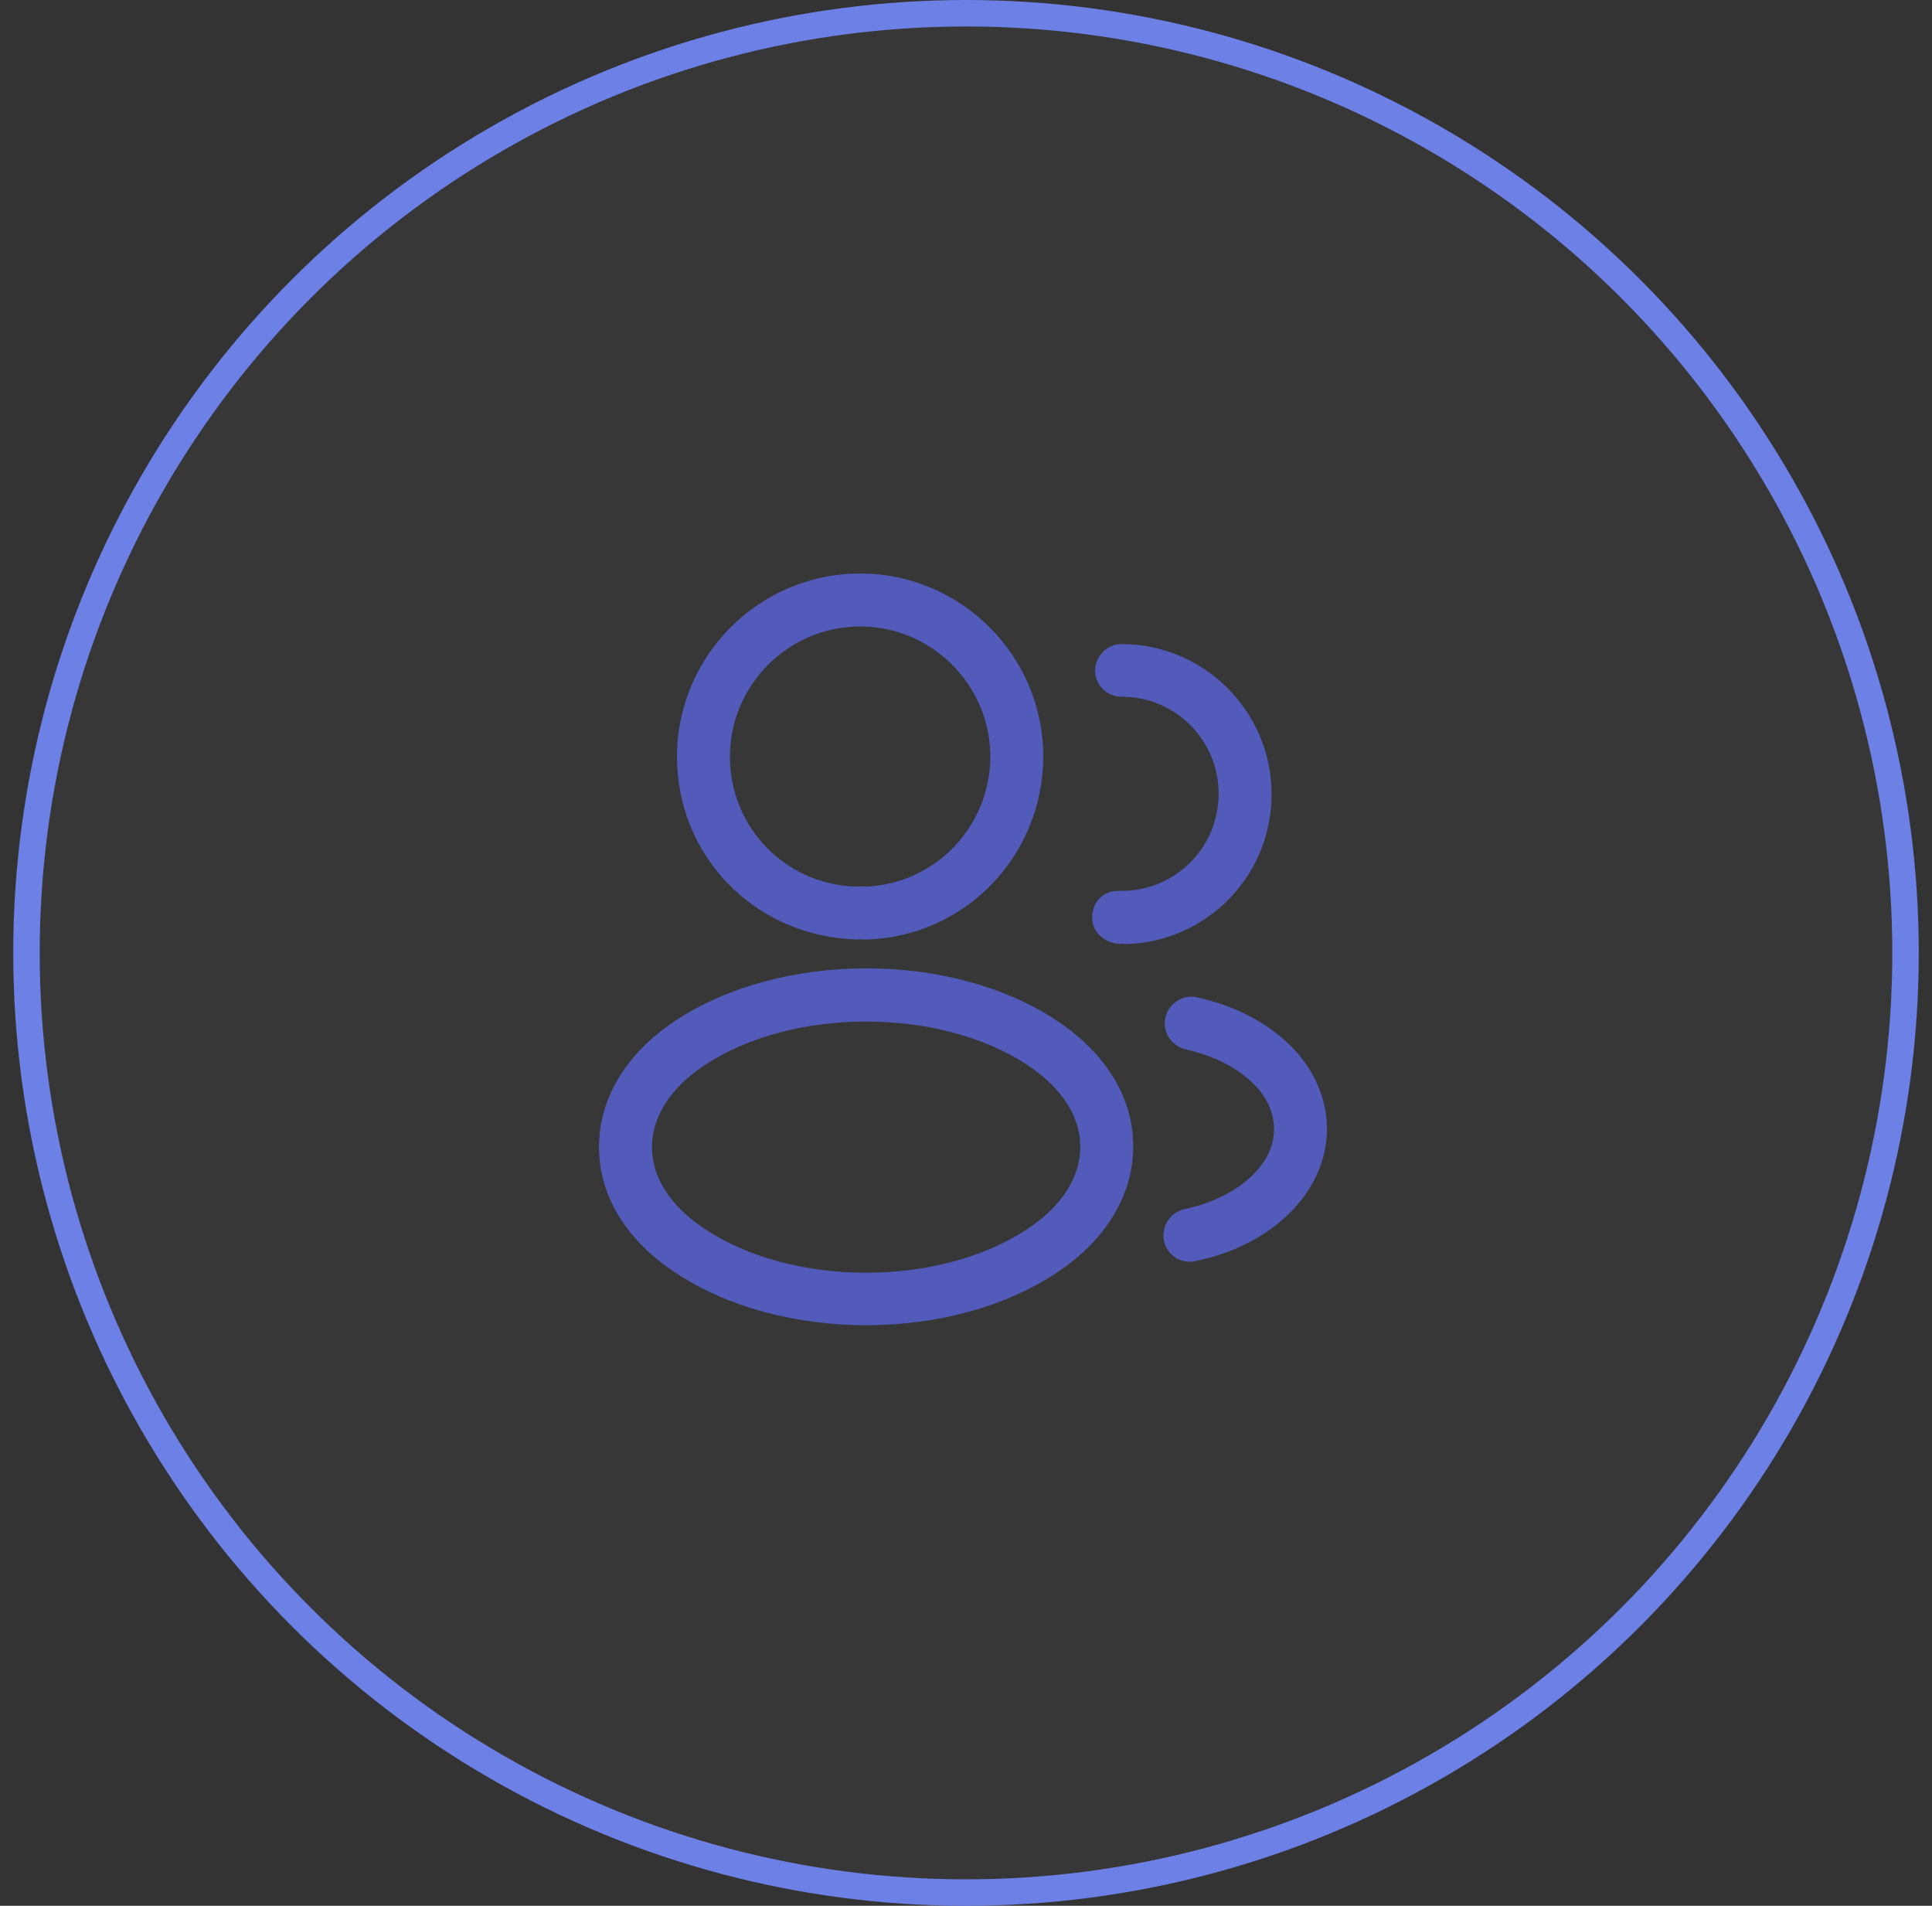 <svg width="73" height="72" viewBox="0 0 73 72" fill="none" xmlns="http://www.w3.org/2000/svg">
<rect x="0" y="0" width="73" height="72" fill="#333333" stroke="none"/>
<path d="M32.713 35.494C32.673 35.494 32.646 35.494 32.606 35.494C32.54 35.48 32.446 35.48 32.366 35.494C28.5 35.374 25.58 32.334 25.58 28.587C25.58 24.774 28.686 21.667 32.5 21.667C36.313 21.667 39.42 24.774 39.42 28.587C39.406 32.334 36.473 35.374 32.753 35.494C32.74 35.494 32.726 35.494 32.713 35.494ZM32.5 23.667C29.793 23.667 27.58 25.88 27.58 28.587C27.58 31.254 29.66 33.4 32.313 33.494C32.393 33.48 32.566 33.48 32.74 33.494C35.353 33.374 37.406 31.227 37.42 28.587C37.42 25.88 35.206 23.667 32.5 23.667Z" fill="#4F58B8"/>
<path d="M42.553 35.666C42.513 35.666 42.473 35.666 42.433 35.653C41.886 35.706 41.326 35.32 41.273 34.773C41.219 34.226 41.553 33.733 42.099 33.666C42.259 33.653 42.433 33.653 42.579 33.653C44.526 33.546 46.046 31.946 46.046 29.986C46.046 27.96 44.406 26.32 42.379 26.32C41.833 26.333 41.379 25.88 41.379 25.333C41.379 24.786 41.833 24.333 42.379 24.333C45.499 24.333 48.046 26.88 48.046 30C48.046 33.066 45.646 35.546 42.593 35.666C42.579 35.666 42.566 35.666 42.553 35.666Z" fill="#4F58B8"/>
<path d="M32.726 50.066C30.113 50.066 27.486 49.4 25.5 48.066C23.646 46.84 22.633 45.16 22.633 43.333C22.633 41.506 23.646 39.813 25.5 38.573C29.5 35.92 35.98 35.92 39.953 38.573C41.793 39.8 42.819 41.48 42.819 43.306C42.819 45.133 41.806 46.826 39.953 48.066C37.953 49.4 35.34 50.066 32.726 50.066ZM26.606 40.253C25.326 41.106 24.633 42.2 24.633 43.346C24.633 44.48 25.34 45.573 26.606 46.413C29.926 48.64 35.526 48.64 38.846 46.413C40.126 45.56 40.819 44.466 40.819 43.32C40.819 42.186 40.113 41.093 38.846 40.253C35.526 38.04 29.926 38.04 26.606 40.253Z" fill="#4F58B8"/>
<path d="M44.953 47.667C44.486 47.667 44.073 47.347 43.979 46.867C43.873 46.32 44.219 45.8 44.753 45.68C45.593 45.507 46.366 45.173 46.966 44.707C47.726 44.133 48.139 43.413 48.139 42.653C48.139 41.893 47.726 41.173 46.979 40.613C46.393 40.16 45.659 39.84 44.793 39.64C44.259 39.52 43.913 38.987 44.033 38.44C44.153 37.907 44.686 37.56 45.233 37.68C46.379 37.933 47.379 38.387 48.193 39.013C49.433 39.947 50.139 41.267 50.139 42.653C50.139 44.04 49.419 45.36 48.179 46.307C47.353 46.947 46.313 47.413 45.166 47.64C45.086 47.667 45.019 47.667 44.953 47.667Z" fill="#4F58B8"/>
<circle cx="36.5" cy="36" r="35.5" fill="white" fill-opacity="0.02" stroke="#6D80E6"/>
</svg>
